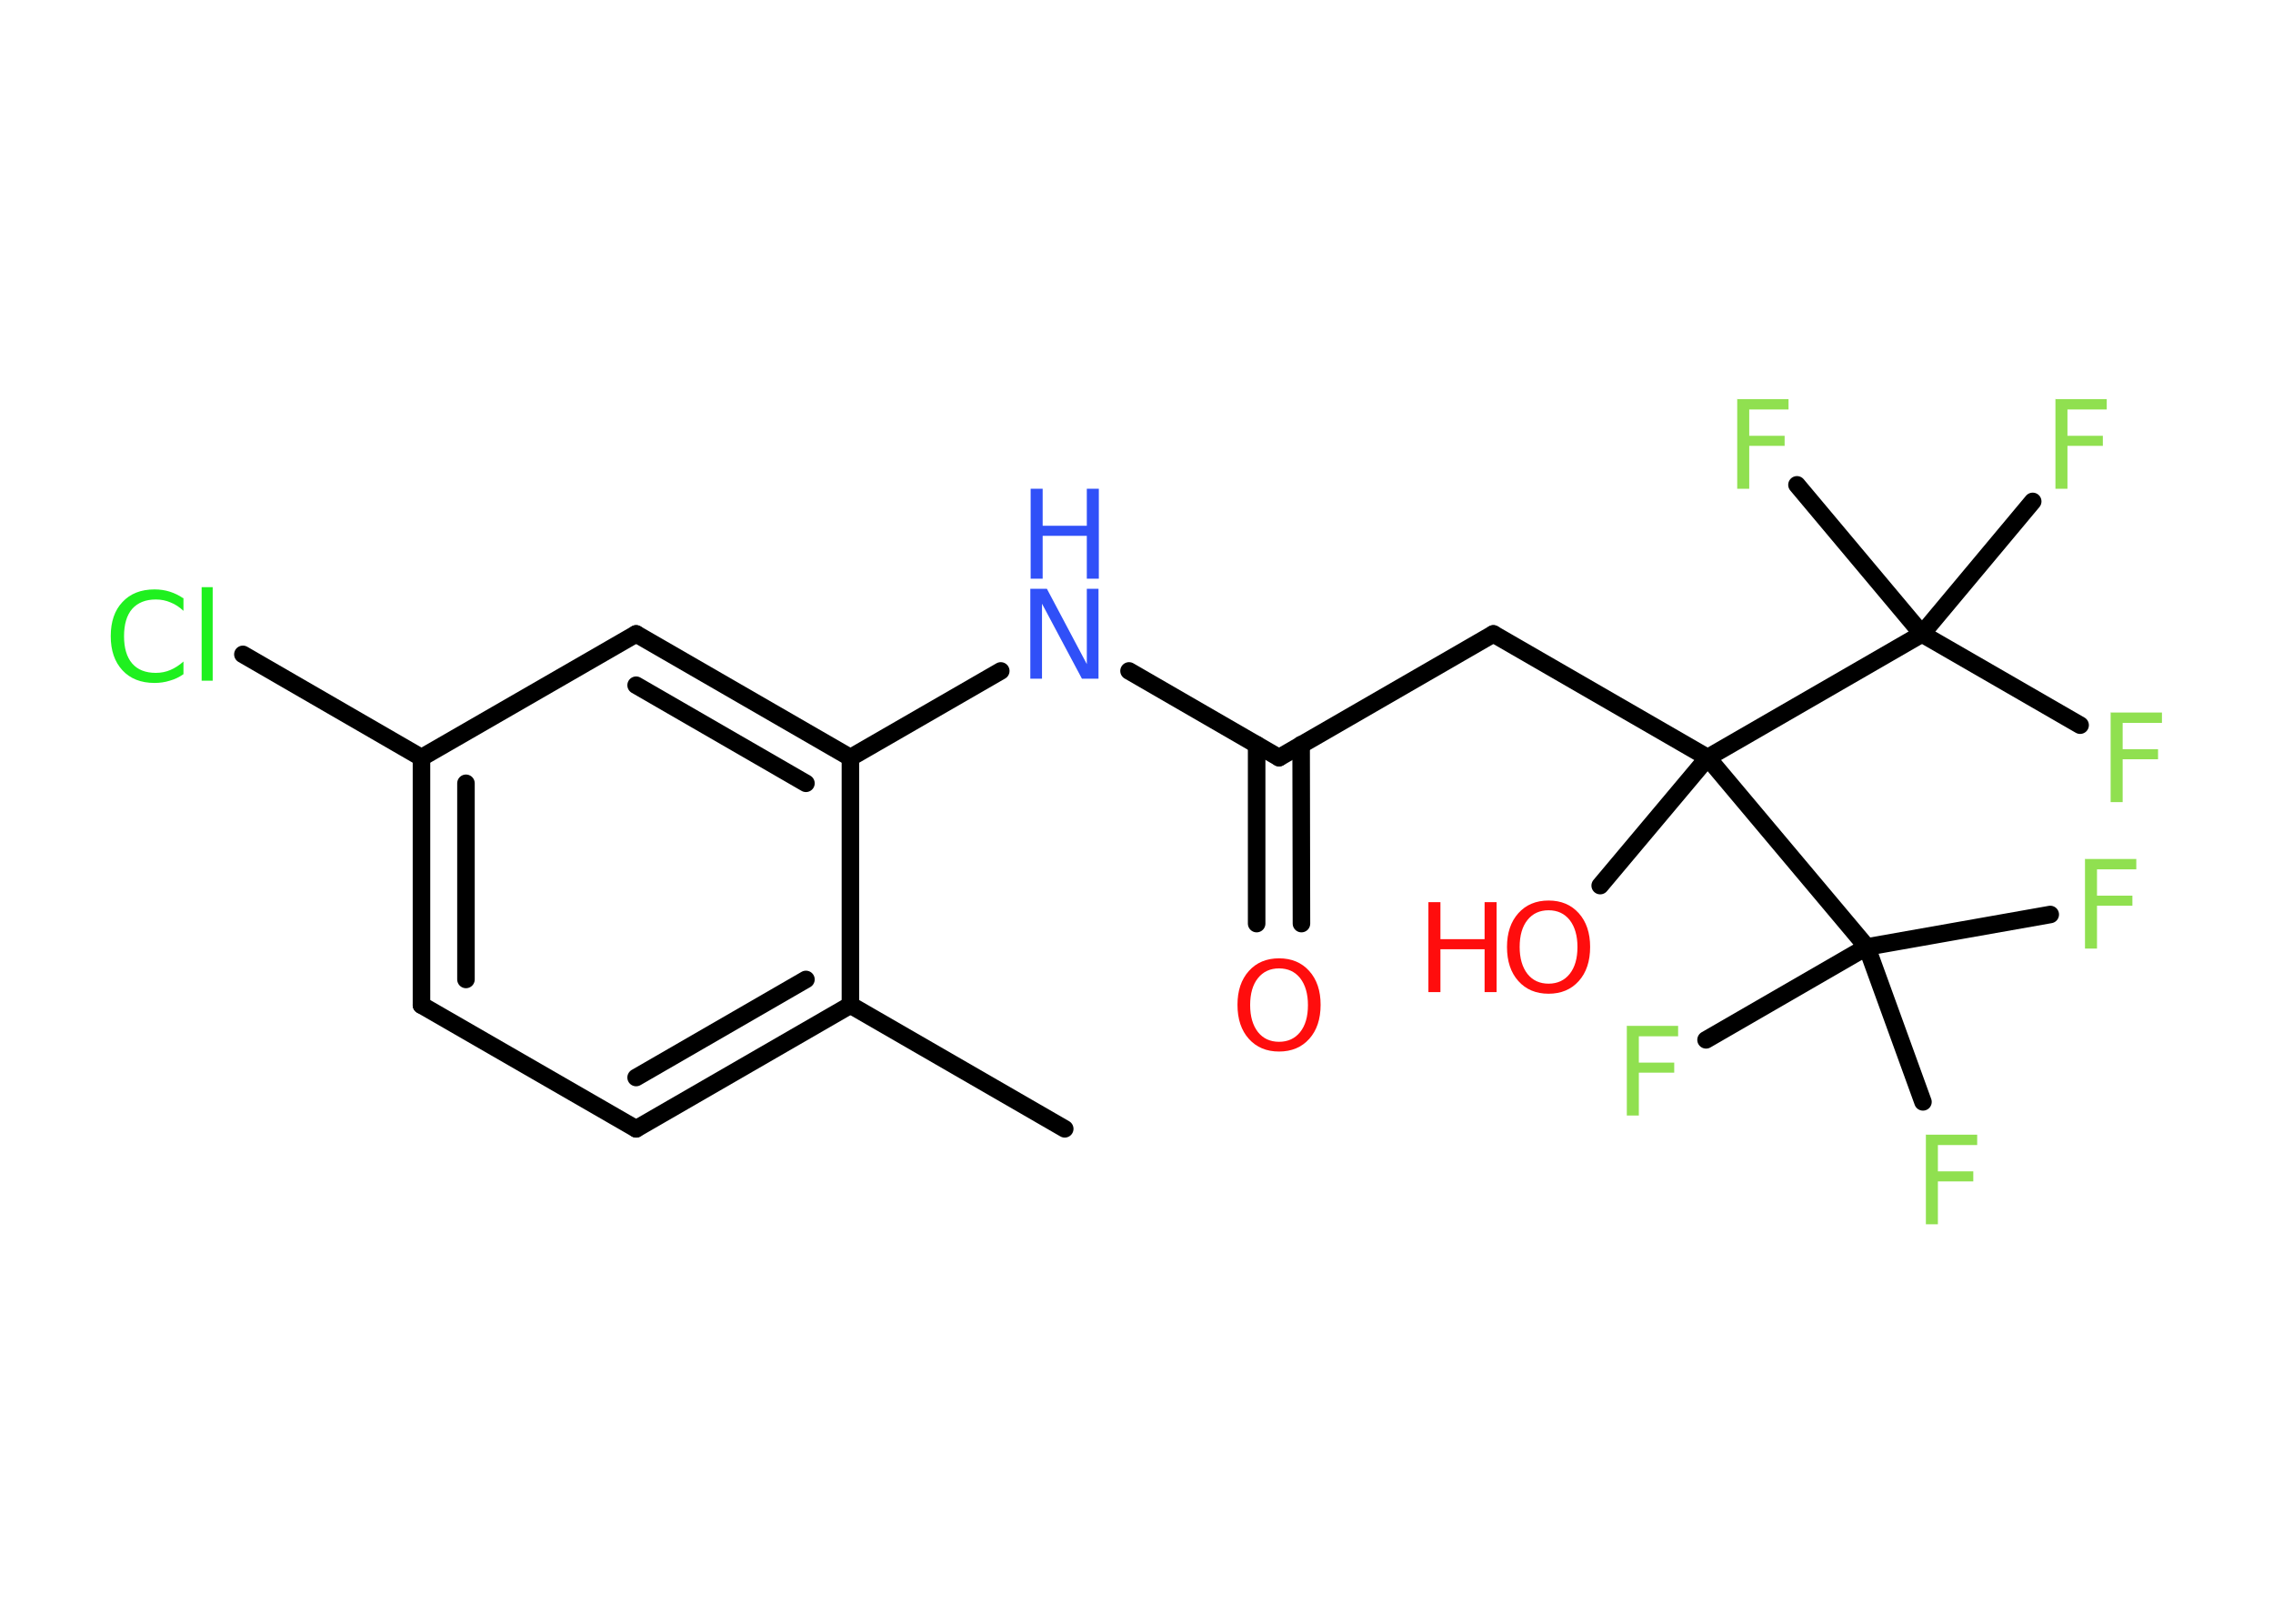 <?xml version='1.0' encoding='UTF-8'?>
<!DOCTYPE svg PUBLIC "-//W3C//DTD SVG 1.1//EN" "http://www.w3.org/Graphics/SVG/1.1/DTD/svg11.dtd">
<svg version='1.2' xmlns='http://www.w3.org/2000/svg' xmlns:xlink='http://www.w3.org/1999/xlink' width='70.0mm' height='50.0mm' viewBox='0 0 70.0 50.0'>
  <desc>Generated by the Chemistry Development Kit (http://github.com/cdk)</desc>
  <g stroke-linecap='round' stroke-linejoin='round' stroke='#000000' stroke-width='.54' fill='#90E050'>
    <rect x='.0' y='.0' width='70.0' height='50.0' fill='#FFFFFF' stroke='none'/>
    <g id='mol1' class='mol'>
      <line id='mol1bnd1' class='bond' x1='32.79' y1='34.76' x2='26.19' y2='30.95'/>
      <g id='mol1bnd2' class='bond'>
        <line x1='19.59' y1='34.76' x2='26.19' y2='30.95'/>
        <line x1='19.59' y1='33.18' x2='24.82' y2='30.16'/>
      </g>
      <line id='mol1bnd3' class='bond' x1='19.59' y1='34.76' x2='12.98' y2='30.95'/>
      <g id='mol1bnd4' class='bond'>
        <line x1='12.98' y1='23.33' x2='12.98' y2='30.95'/>
        <line x1='14.35' y1='24.12' x2='14.35' y2='30.16'/>
      </g>
      <line id='mol1bnd5' class='bond' x1='12.98' y1='23.33' x2='7.48' y2='20.15'/>
      <line id='mol1bnd6' class='bond' x1='12.98' y1='23.33' x2='19.59' y2='19.52'/>
      <g id='mol1bnd7' class='bond'>
        <line x1='26.19' y1='23.33' x2='19.59' y2='19.52'/>
        <line x1='24.82' y1='24.12' x2='19.59' y2='21.1'/>
      </g>
      <line id='mol1bnd8' class='bond' x1='26.19' y1='30.95' x2='26.19' y2='23.33'/>
      <line id='mol1bnd9' class='bond' x1='26.19' y1='23.33' x2='30.82' y2='20.66'/>
      <line id='mol1bnd10' class='bond' x1='34.77' y1='20.66' x2='39.39' y2='23.33'/>
      <g id='mol1bnd11' class='bond'>
        <line x1='40.07' y1='22.93' x2='40.08' y2='28.44'/>
        <line x1='38.7' y1='22.93' x2='38.7' y2='28.44'/>
      </g>
      <line id='mol1bnd12' class='bond' x1='39.39' y1='23.33' x2='45.99' y2='19.52'/>
      <line id='mol1bnd13' class='bond' x1='45.99' y1='19.52' x2='52.59' y2='23.33'/>
      <line id='mol1bnd14' class='bond' x1='52.59' y1='23.33' x2='49.28' y2='27.27'/>
      <line id='mol1bnd15' class='bond' x1='52.59' y1='23.33' x2='59.19' y2='19.52'/>
      <line id='mol1bnd16' class='bond' x1='59.19' y1='19.52' x2='64.06' y2='22.33'/>
      <line id='mol1bnd17' class='bond' x1='59.19' y1='19.52' x2='62.6' y2='15.44'/>
      <line id='mol1bnd18' class='bond' x1='59.19' y1='19.52' x2='55.34' y2='14.93'/>
      <line id='mol1bnd19' class='bond' x1='52.59' y1='23.33' x2='57.49' y2='29.16'/>
      <line id='mol1bnd20' class='bond' x1='57.49' y1='29.16' x2='63.14' y2='28.16'/>
      <line id='mol1bnd21' class='bond' x1='57.49' y1='29.16' x2='52.54' y2='32.02'/>
      <line id='mol1bnd22' class='bond' x1='57.49' y1='29.16' x2='59.22' y2='33.93'/>
      <path id='mol1atm6' class='atom' d='M5.65 18.41v.4q-.19 -.18 -.4 -.26q-.21 -.09 -.45 -.09q-.47 .0 -.73 .29q-.25 .29 -.25 .84q.0 .55 .25 .84q.25 .29 .73 .29q.24 .0 .45 -.09q.21 -.09 .4 -.26v.39q-.2 .14 -.42 .2q-.22 .07 -.47 .07q-.63 .0 -.99 -.39q-.36 -.39 -.36 -1.05q.0 -.67 .36 -1.05q.36 -.39 .99 -.39q.25 .0 .47 .07q.22 .07 .41 .2zM6.21 18.08h.34v2.88h-.34v-2.88z' stroke='none' fill='#1FF01F'/>
      <g id='mol1atm9' class='atom'>
        <path d='M31.74 18.13h.5l1.23 2.32v-2.32h.36v2.77h-.51l-1.23 -2.31v2.31h-.36v-2.77z' stroke='none' fill='#3050F8'/>
        <path d='M31.74 15.05h.37v1.14h1.36v-1.14h.37v2.77h-.37v-1.32h-1.36v1.32h-.37v-2.77z' stroke='none' fill='#3050F8'/>
      </g>
      <path id='mol1atm11' class='atom' d='M39.39 29.82q-.41 .0 -.65 .3q-.24 .3 -.24 .83q.0 .52 .24 .83q.24 .3 .65 .3q.41 .0 .65 -.3q.24 -.3 .24 -.83q.0 -.52 -.24 -.83q-.24 -.3 -.65 -.3zM39.39 29.51q.58 .0 .93 .39q.35 .39 .35 1.04q.0 .66 -.35 1.05q-.35 .39 -.93 .39q-.58 .0 -.93 -.39q-.35 -.39 -.35 -1.05q.0 -.65 .35 -1.04q.35 -.39 .93 -.39z' stroke='none' fill='#FF0D0D'/>
      <g id='mol1atm14' class='atom'>
        <path d='M47.69 28.03q-.41 .0 -.65 .3q-.24 .3 -.24 .83q.0 .52 .24 .83q.24 .3 .65 .3q.41 .0 .65 -.3q.24 -.3 .24 -.83q.0 -.52 -.24 -.83q-.24 -.3 -.65 -.3zM47.69 27.73q.58 .0 .93 .39q.35 .39 .35 1.04q.0 .66 -.35 1.05q-.35 .39 -.93 .39q-.58 .0 -.93 -.39q-.35 -.39 -.35 -1.05q.0 -.65 .35 -1.04q.35 -.39 .93 -.39z' stroke='none' fill='#FF0D0D'/>
        <path d='M43.99 27.78h.37v1.14h1.36v-1.14h.37v2.77h-.37v-1.32h-1.36v1.32h-.37v-2.77z' stroke='none' fill='#FF0D0D'/>
      </g>
      <path id='mol1atm16' class='atom' d='M64.99 21.94h1.59v.32h-1.21v.81h1.09v.31h-1.09v1.32h-.37v-2.77z' stroke='none'/>
      <path id='mol1atm17' class='atom' d='M63.29 12.29h1.59v.32h-1.21v.81h1.09v.31h-1.09v1.32h-.37v-2.77z' stroke='none'/>
      <path id='mol1atm18' class='atom' d='M53.49 12.29h1.59v.32h-1.21v.81h1.09v.31h-1.09v1.32h-.37v-2.77z' stroke='none'/>
      <path id='mol1atm20' class='atom' d='M64.2 26.45h1.59v.32h-1.21v.81h1.09v.31h-1.09v1.32h-.37v-2.77z' stroke='none'/>
      <path id='mol1atm21' class='atom' d='M50.09 31.59h1.59v.32h-1.21v.81h1.09v.31h-1.09v1.32h-.37v-2.77z' stroke='none'/>
      <path id='mol1atm22' class='atom' d='M59.3 34.94h1.59v.32h-1.21v.81h1.09v.31h-1.09v1.32h-.37v-2.77z' stroke='none'/>
    </g>
  </g>
</svg>
